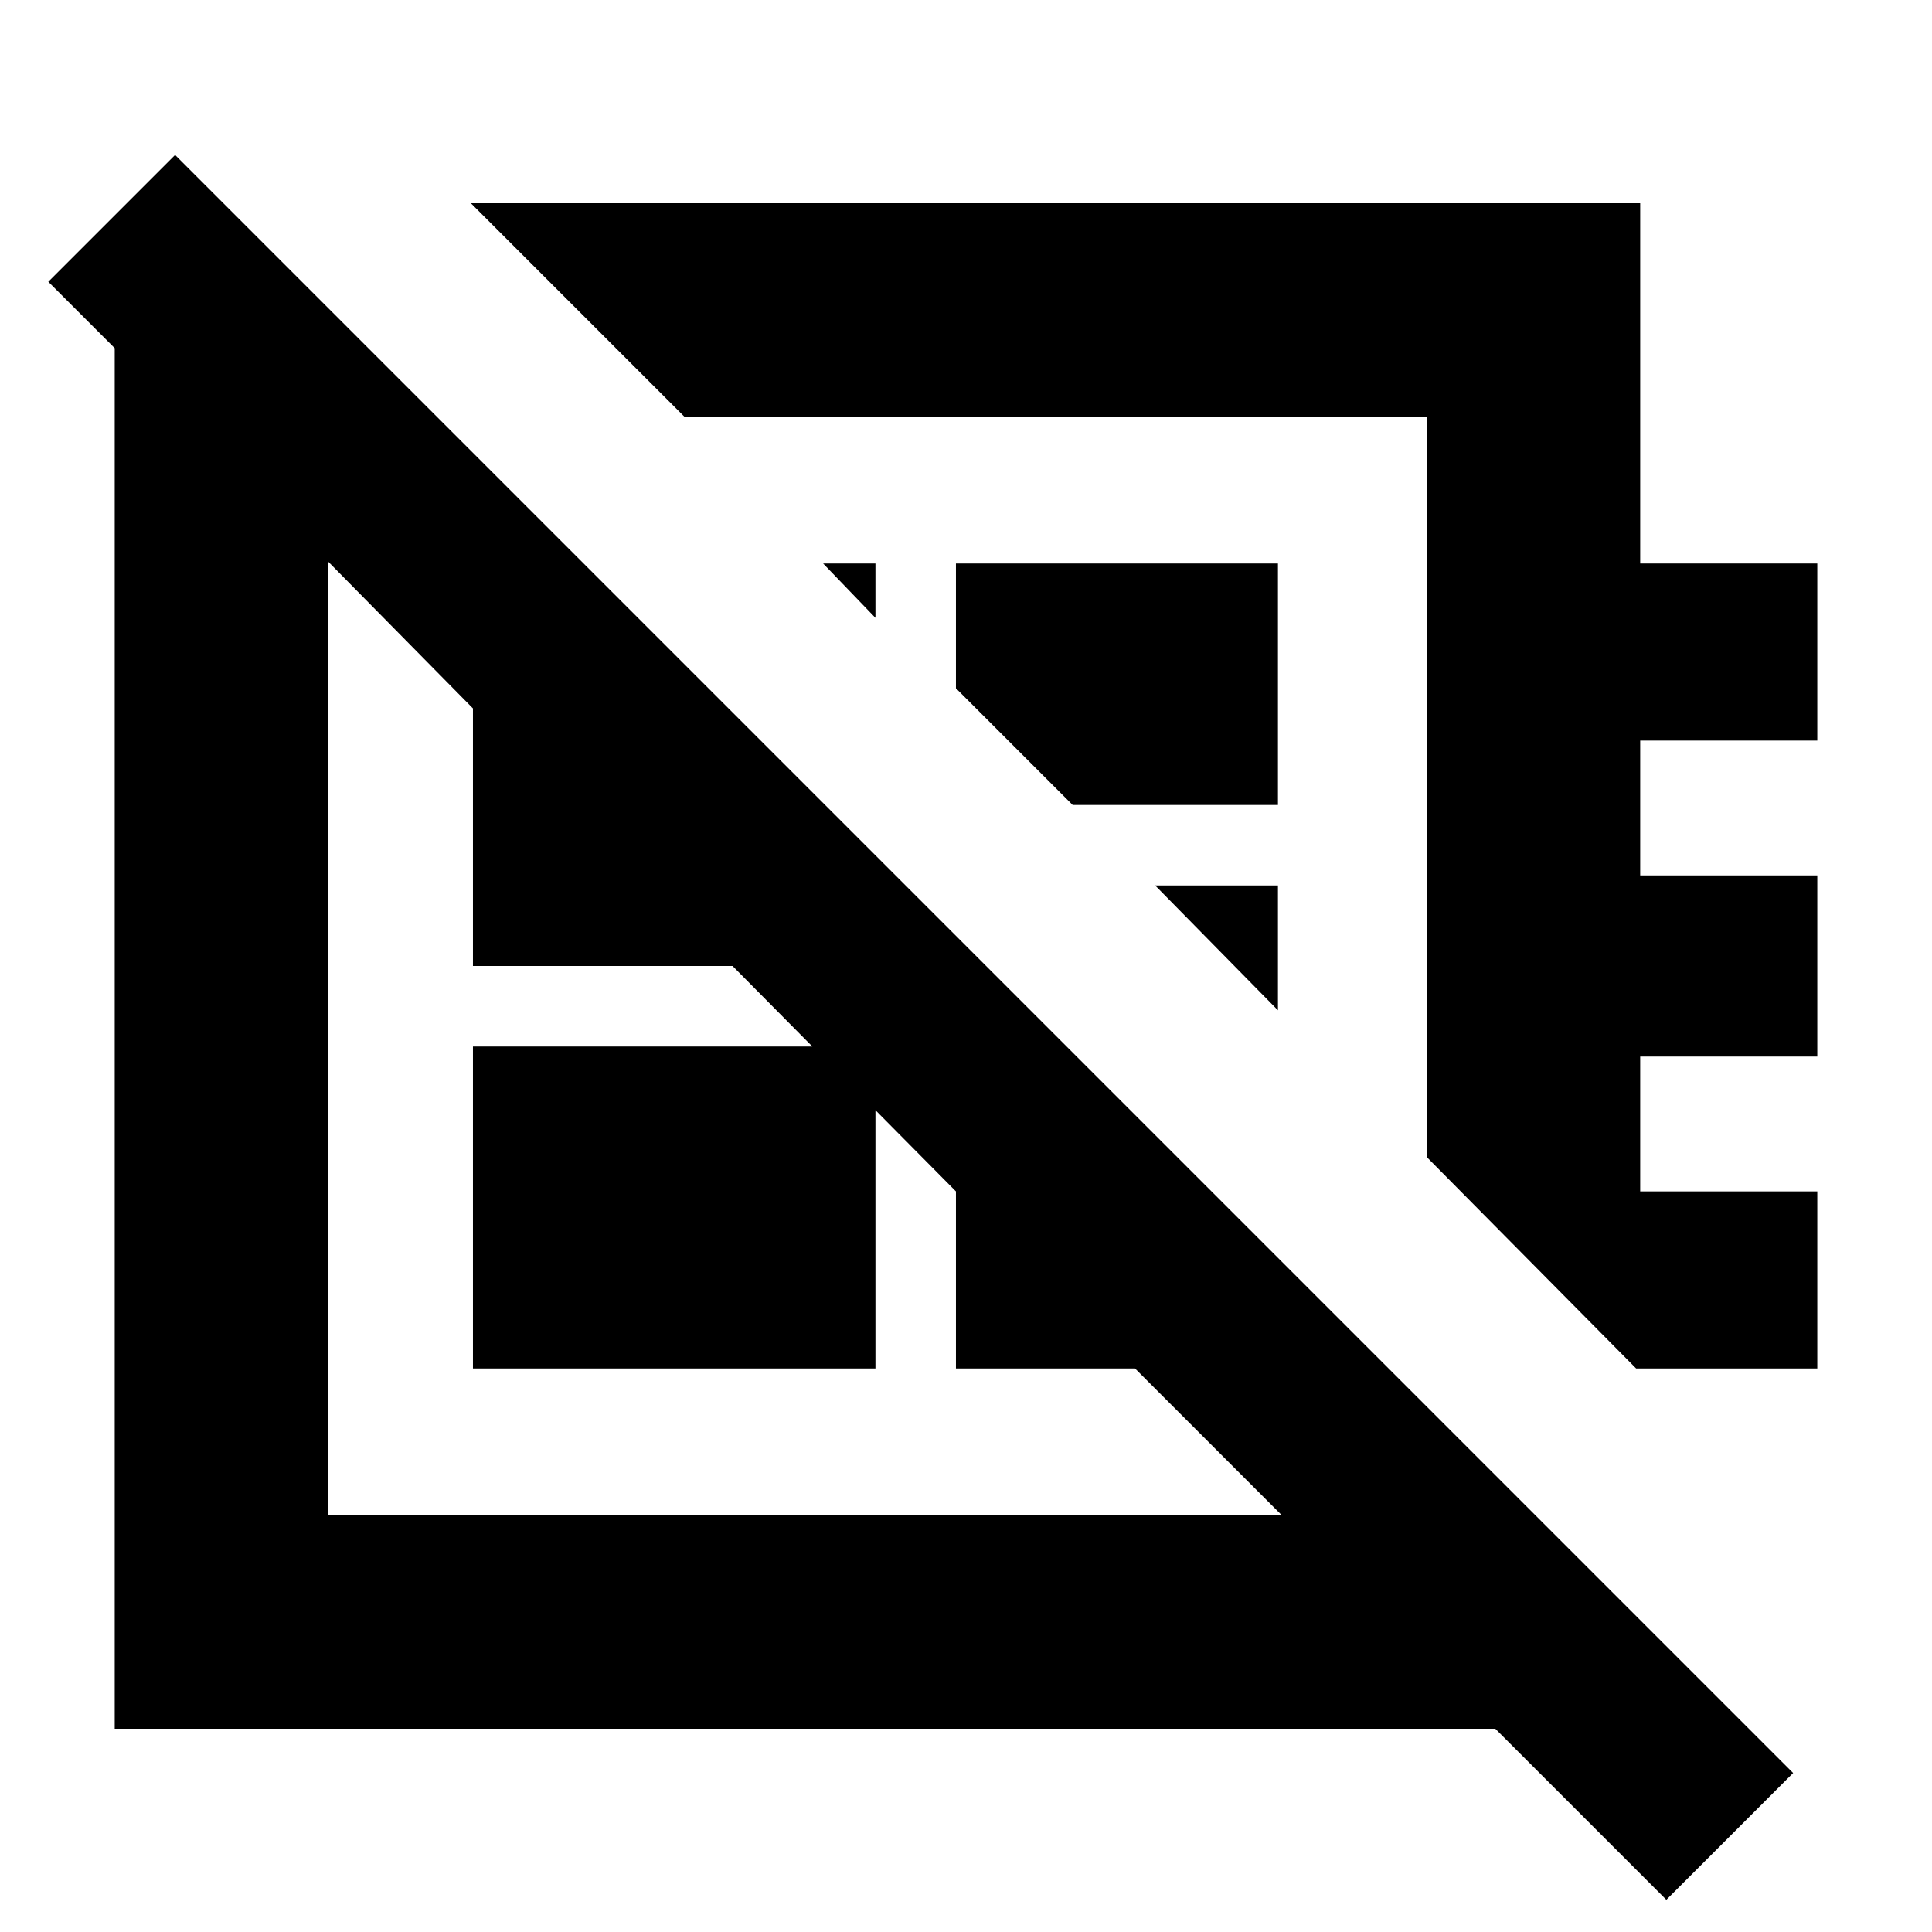 <svg xmlns="http://www.w3.org/2000/svg" height="24" width="24"><path d="M20.7 23.6 18.575 21.475H1.425V4.325L0.6 3.5L2.175 1.925L22.275 22.025ZM20.325 17 17.725 14.375V5.175H8.5L5.85 2.525H20.375V7H22.575V9.2H20.375V10.875H22.575V13.125H20.375V14.8H22.575V17ZM10.875 7.675 10.225 7H10.875ZM13.325 10 11.875 8.55V7H15.875V10ZM15.875 12.55 14.35 11H15.875ZM13.15 9.825ZM9.975 12.85ZM5.875 17V13H10.875V17ZM4.075 18.825H15.925L14.1 17H11.875V14.8L9.1 12H5.875V8.8L4.075 6.975Z"/></svg>